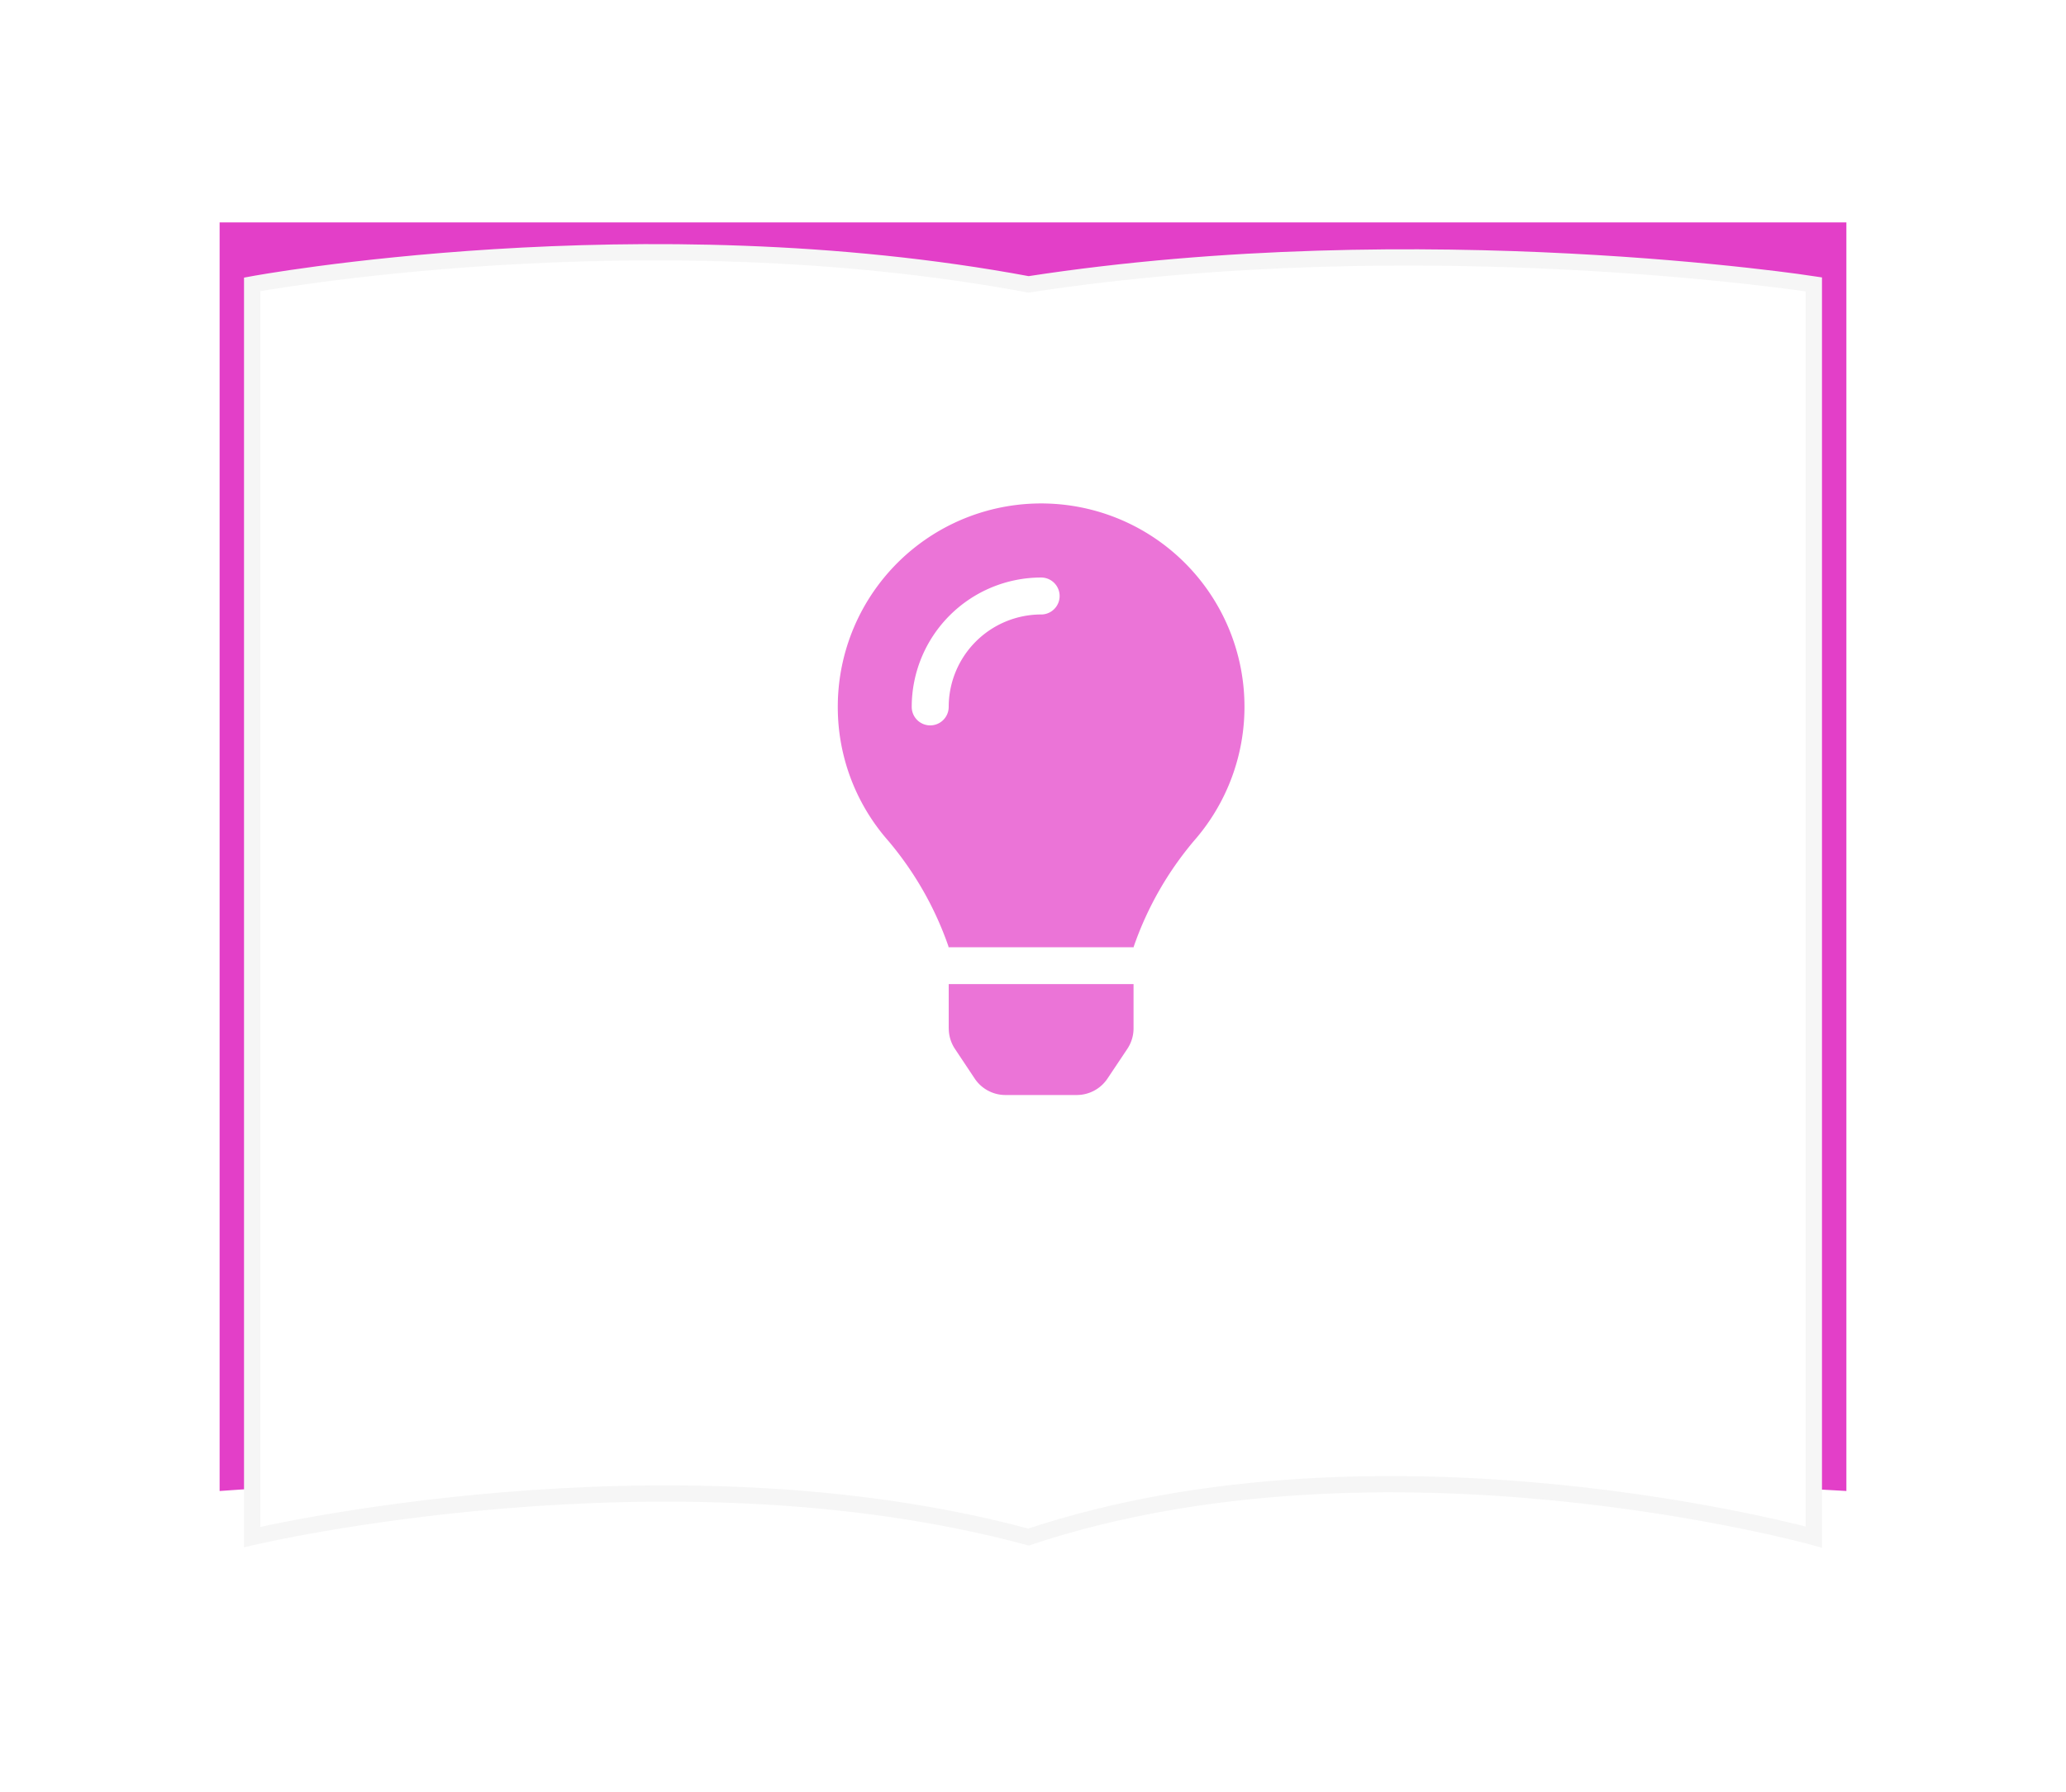 <svg xmlns="http://www.w3.org/2000/svg" xmlns:xlink="http://www.w3.org/1999/xlink" viewBox="0 0 127 110.167">
  <defs>
    <style>
      .cls-1 {
        fill: #e33fc8;
      }

      .cls-2 {
        fill: #fff;
        stroke: #f6f6f6;
      }

      .cls-3 {
        fill: #eb74d7;
      }

      .cls-4 {
        filter: url(#Path_21);
      }
    </style>
    <filter id="Path_21" x="0" y="0" width="127" height="110.167" filterUnits="userSpaceOnUse">
      <feOffset dy="5" input="SourceAlpha"/>
      <feGaussianBlur stdDeviation="5" result="blur"/>
      <feFlood flood-opacity="0.078"/>
      <feComposite operator="in" in2="blur"/>
      <feComposite in="SourceGraphic"/>
    </filter>
  </defs>
  <g id="learn" transform="translate(-2063.5 -1378.59)">
    <path id="Path_22" data-name="Path 22" class="cls-1" d="M2126.676,1481.5a356.517,356.517,0,0,0-49.676,0v-78h100v78A436.621,436.621,0,0,0,2126.676,1481.5Z" transform="translate(0 -11.233)"/>
    <g class="cls-4" transform="matrix(1, 0, 0, 1, 2063.5, 1378.59)">
      <path id="Path_21-2" data-name="Path 21" class="cls-2" d="M2078,1403.846v77.024s25.392-6.024,47.724,0c21.923-7.315,48.276,0,48.276,0v-77.024s-24.038-3.729-48.276,0C2101.893,1399.4,2078,1403.846,2078,1403.846Z" transform="translate(-2062.5 -1391.36)"/>
    </g>
    <path id="lightbulb" class="cls-3" d="M6.822,32.268A2.274,2.274,0,0,0,7.2,33.525l1.214,1.825a2.272,2.272,0,0,0,1.892,1.014h4.383a2.272,2.272,0,0,0,1.892-1.014L17.8,33.525a2.272,2.272,0,0,0,.381-1.256l0-2.724H6.819l0,2.724ZM0,12.5a12.43,12.43,0,0,0,3.094,8.223,20.41,20.41,0,0,1,3.708,6.5c0,.018,0,.037.008.055H18.19c0-.018,0-.036.008-.055a20.41,20.41,0,0,1,3.708-6.5A12.5,12.5,0,1,0,0,12.5ZM12.5,6.817A5.688,5.688,0,0,0,6.818,12.5a1.136,1.136,0,1,1-2.273,0A7.963,7.963,0,0,1,12.5,4.545a1.136,1.136,0,1,1,0,2.273Z" transform="translate(2115 1409.555)"/>
  </g>
</svg>
